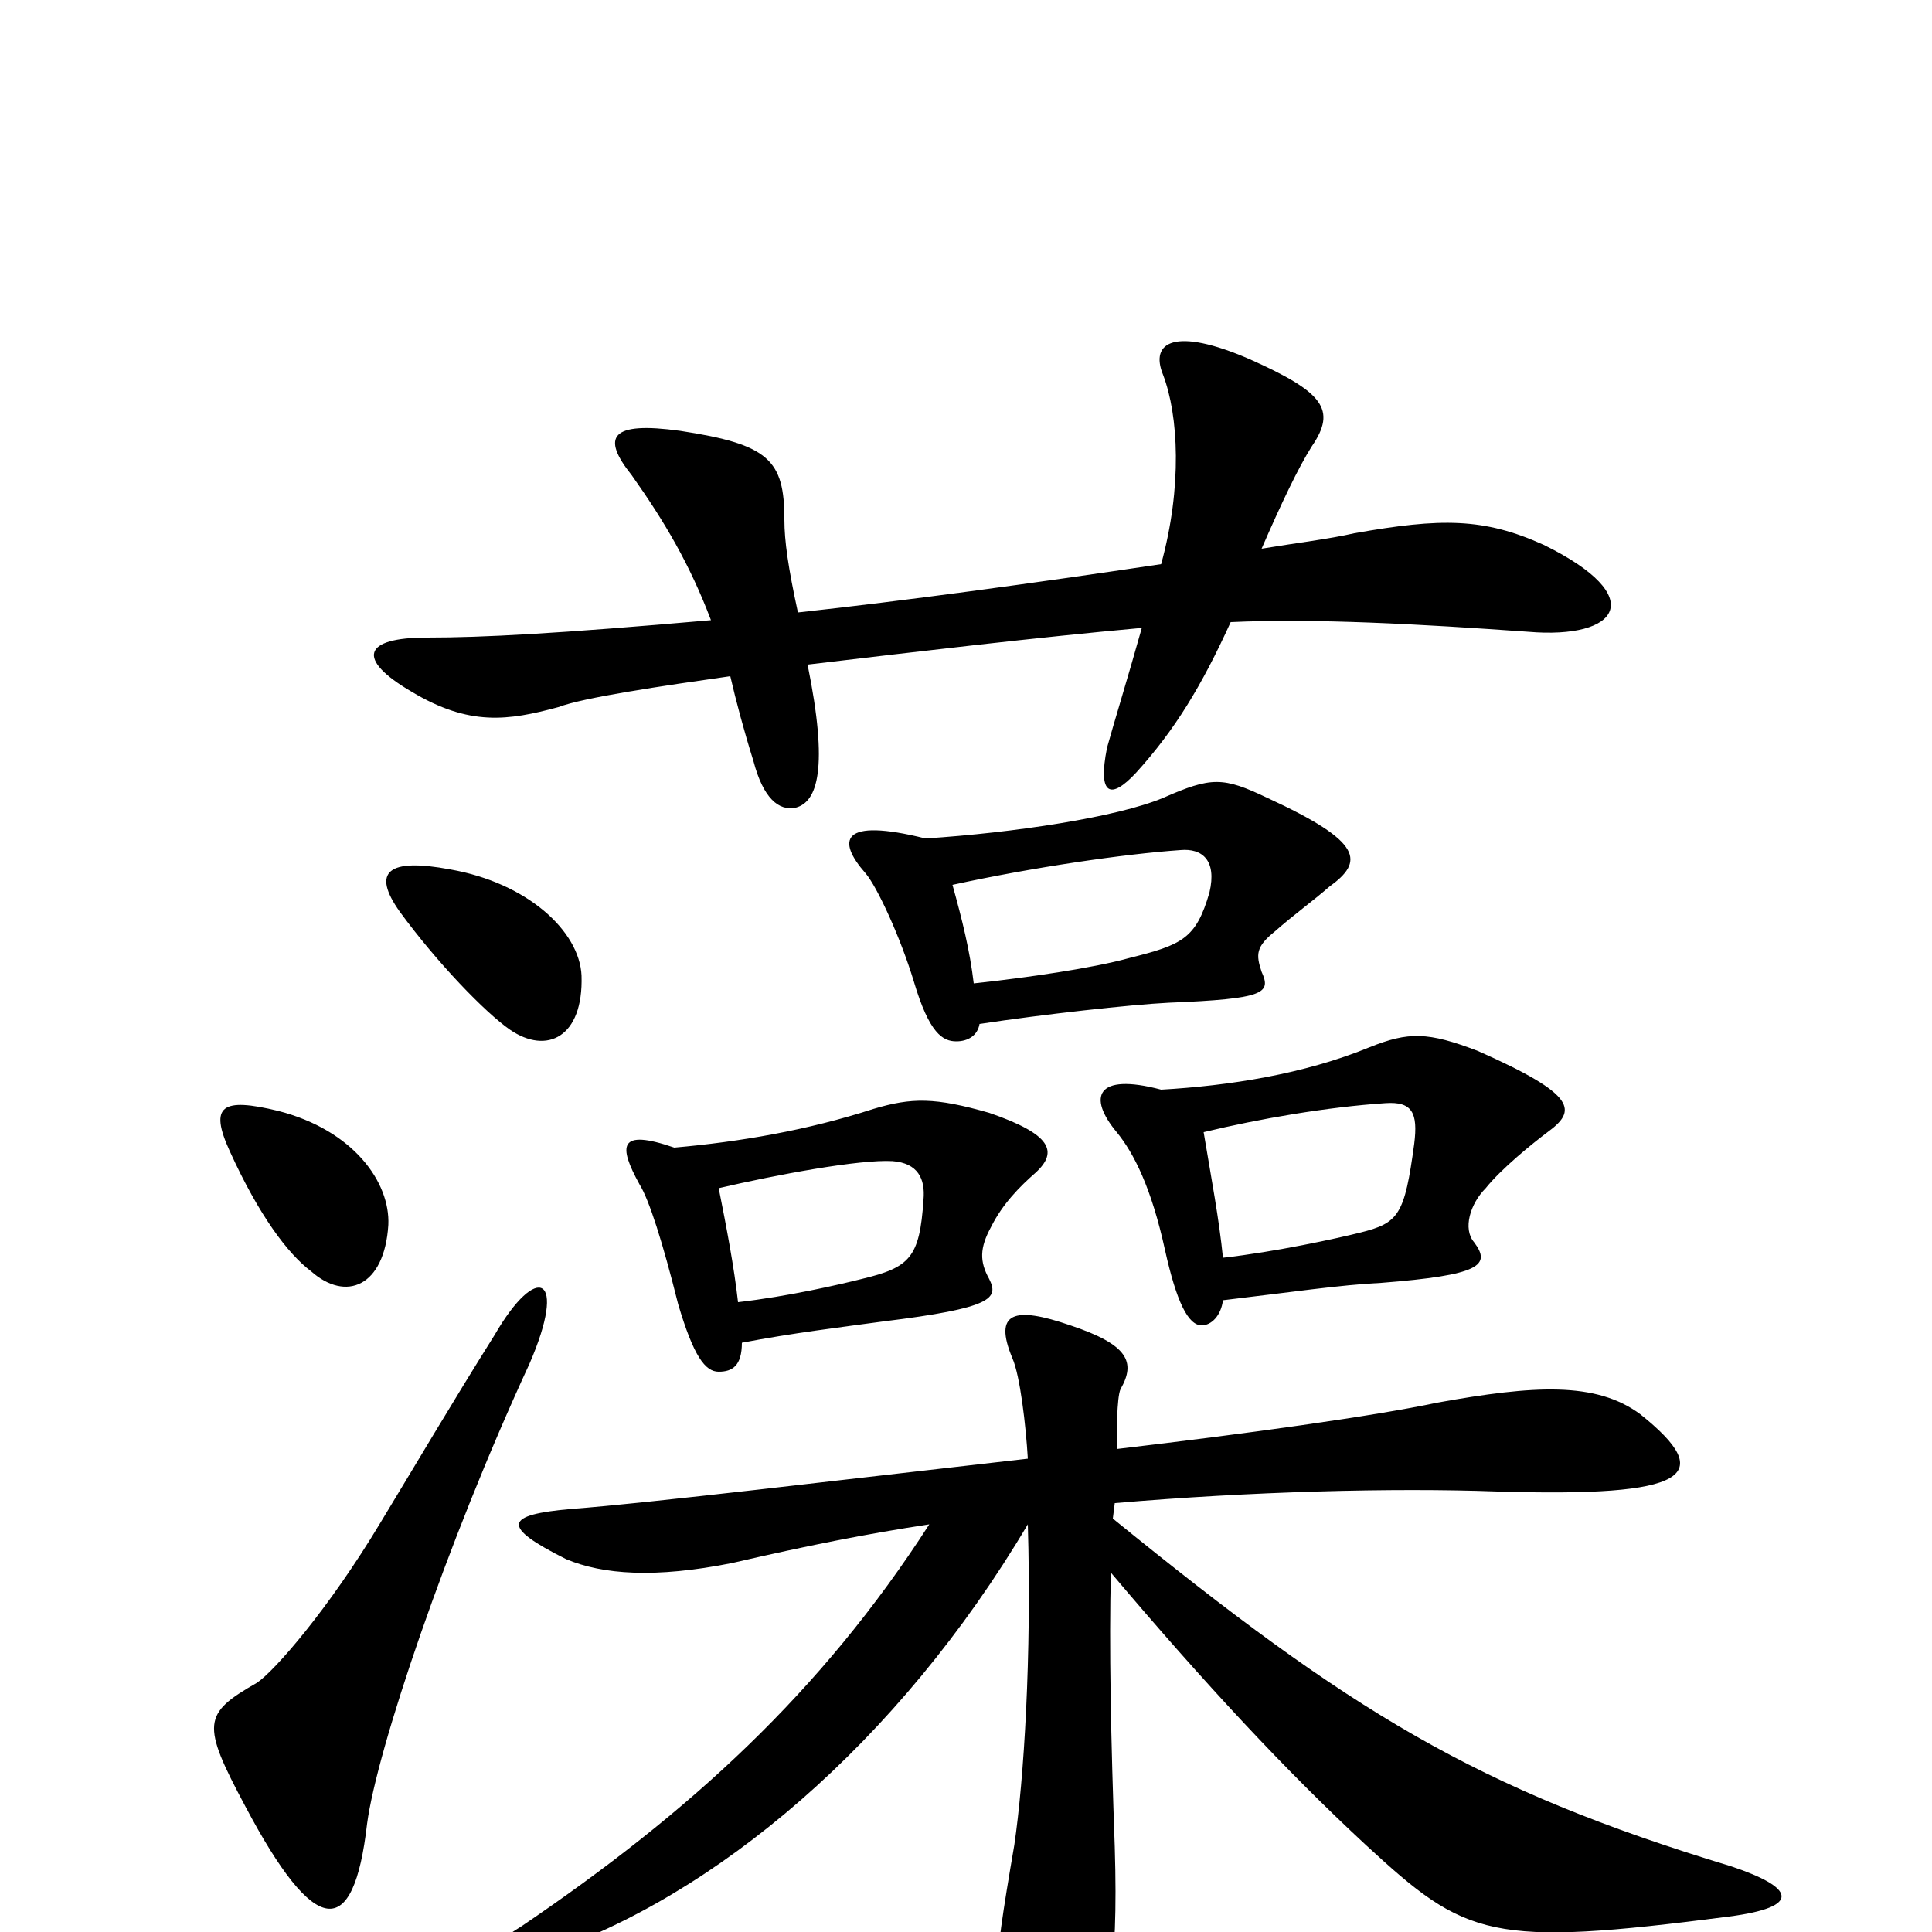 <svg xmlns="http://www.w3.org/2000/svg" viewBox="0 -1000 1000 1000">
	<path fill="#000000" d="M799 -718C768 -732 746 -732 701 -724C688 -721 671 -719 653 -716C663 -739 672 -758 679 -769C692 -788 685 -797 647 -814C608 -831 595 -823 602 -806C610 -785 612 -748 601 -708C534 -698 468 -689 413 -683C408 -706 406 -720 406 -731C406 -762 398 -770 352 -777C316 -782 311 -774 327 -754C344 -730 357 -708 368 -679C288 -672 250 -670 221 -670C188 -670 184 -659 213 -642C243 -624 263 -627 289 -634C302 -639 343 -645 378 -650C381 -637 385 -622 390 -606C395 -587 403 -580 412 -582C423 -585 429 -602 418 -656C477 -663 536 -670 591 -675C584 -650 576 -624 573 -613C568 -588 575 -586 588 -600C608 -622 622 -645 637 -678C680 -680 735 -677 791 -673C838 -669 854 -691 799 -718ZM688 -541C706 -554 706 -564 656 -587C633 -598 627 -598 602 -587C578 -577 525 -569 479 -566C435 -577 433 -565 448 -548C454 -541 466 -515 473 -492C481 -465 488 -461 495 -461C501 -461 506 -464 507 -470C540 -475 585 -480 605 -481C655 -483 658 -486 653 -497C650 -506 650 -510 660 -518C669 -526 680 -534 688 -541ZM301 -495C300 -518 273 -543 233 -550C201 -556 192 -549 207 -528C226 -502 251 -476 264 -467C283 -454 302 -463 301 -495ZM801 -414C816 -425 817 -433 765 -456C739 -466 729 -466 709 -458C675 -444 636 -438 601 -436C567 -445 563 -432 578 -414C587 -403 596 -385 603 -353C609 -326 615 -314 622 -314C627 -314 632 -319 633 -327C667 -331 694 -335 715 -336C766 -340 772 -345 763 -357C757 -364 761 -377 769 -385C777 -395 793 -408 801 -414ZM201 -366C202 -388 183 -415 144 -425C115 -432 108 -428 119 -404C134 -371 149 -351 161 -342C179 -326 199 -334 201 -366ZM536 -393C548 -404 544 -413 512 -424C484 -432 472 -432 452 -426C418 -415 383 -409 349 -406C320 -416 320 -407 331 -387C336 -379 343 -357 351 -325C359 -298 365 -290 372 -290C379 -290 384 -293 384 -305C410 -310 435 -313 457 -316C514 -323 517 -328 512 -338C507 -347 507 -354 513 -365C519 -377 528 -386 536 -393ZM274 -294C294 -340 278 -347 256 -309C234 -274 214 -240 197 -212C170 -167 142 -135 133 -129C105 -113 104 -108 127 -65C163 3 183 5 190 -56C195 -94 231 -201 274 -294ZM896 -34C764 -74 699 -114 576 -214L577 -222C647 -228 721 -230 775 -228C874 -225 889 -236 849 -268C826 -285 794 -283 744 -274C711 -267 646 -258 578 -250C578 -257 578 -277 580 -281C588 -295 584 -304 554 -314C525 -324 514 -321 524 -297C528 -288 531 -262 532 -245C435 -234 336 -222 296 -219C261 -216 259 -210 293 -193C312 -185 339 -183 379 -191C418 -200 448 -206 481 -211C425 -124 357 -62 270 -3C236 18 251 22 280 12C370 -18 465 -98 532 -211C534 -143 530 -79 525 -45C513 25 513 33 524 65C534 100 550 96 563 65C573 42 579 23 577 -44C575 -99 574 -149 575 -186C624 -128 666 -83 707 -45C759 3 771 8 895 -8C933 -13 929 -23 896 -34ZM626 -538C619 -514 612 -511 584 -504C566 -499 532 -494 504 -491C502 -508 498 -524 493 -542C534 -551 582 -558 611 -560C622 -561 630 -555 626 -538ZM732 -408C727 -371 724 -367 704 -362C692 -359 660 -352 633 -349C631 -369 627 -390 623 -414C652 -421 687 -427 717 -429C731 -430 734 -424 732 -408ZM478 -379C476 -349 471 -344 446 -338C434 -335 408 -329 382 -326C380 -344 376 -365 372 -385C402 -392 445 -400 462 -399C475 -398 479 -390 478 -379Z"/>
</svg>